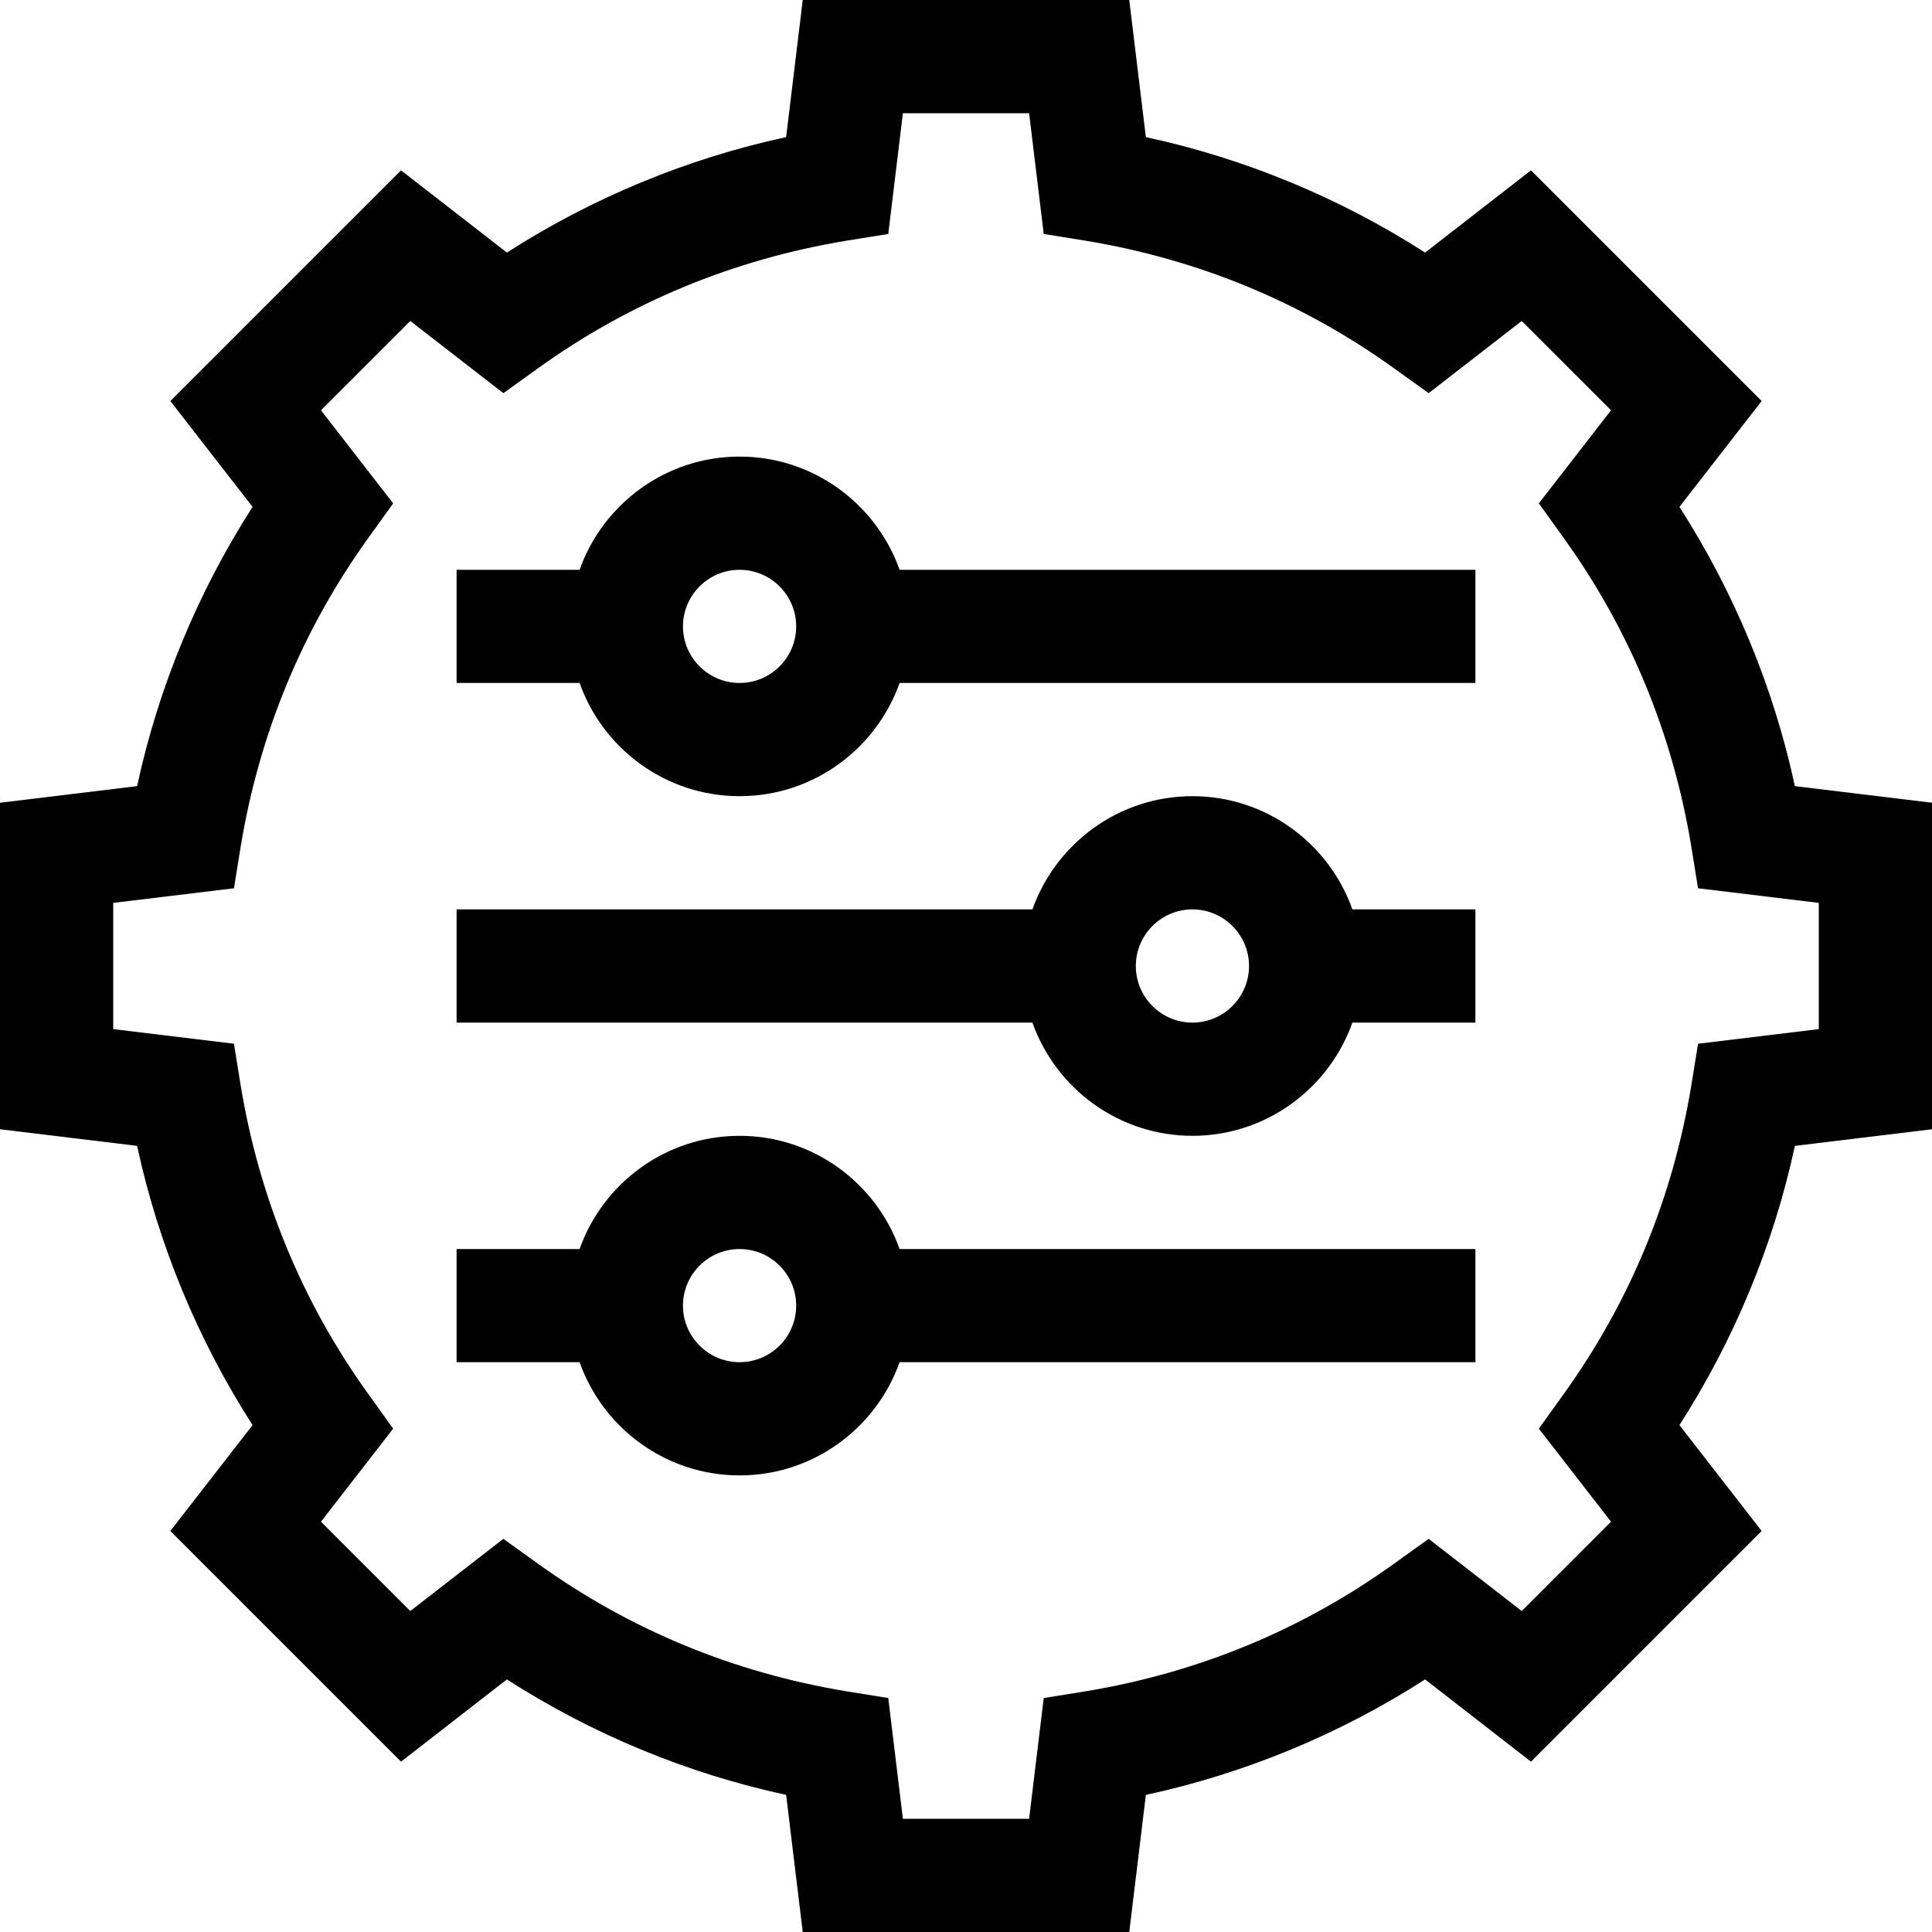 
<svg xmlns="http://www.w3.org/2000/svg" viewBox="0 0 30 30">
<g>
<path d="M 27.871 12.207 C 27.539 10.668 26.926 9.191 26.078 7.871 L 27.355 6.227 L 23.773 2.645 L 22.129 3.922 C 20.809 3.074 19.332 2.461 17.793 2.129 L 17.535 0 L 12.465 0 L 12.207 2.129 C 10.668 2.461 9.191 3.074 7.871 3.922 L 6.227 2.645 L 2.645 6.227 L 3.922 7.871 C 3.074 9.191 2.461 10.668 2.129 12.207 L 0 12.465 L 0 17.535 L 2.129 17.793 C 2.461 19.332 3.074 20.809 3.922 22.129 L 2.645 23.773 L 6.227 27.355 L 7.871 26.078 C 9.191 26.926 10.668 27.539 12.207 27.871 L 12.465 30 L 17.535 30 L 17.793 27.871 C 19.332 27.539 20.809 26.926 22.129 26.078 L 23.773 27.355 L 27.355 23.773 L 26.078 22.129 C 26.926 20.809 27.539 19.332 27.871 17.793 L 30 17.535 L 30 12.465 Z M 28.242 15.98 L 26.367 16.207 L 26.262 16.859 C 25.973 18.605 25.309 20.219 24.277 21.652 L 23.895 22.184 L 25.016 23.629 L 23.629 25.016 L 22.184 23.895 L 21.652 24.277 C 20.219 25.309 18.605 25.973 16.859 26.262 L 16.207 26.367 L 15.98 28.242 L 14.02 28.242 L 13.793 26.367 L 13.141 26.262 C 11.395 25.973 9.781 25.309 8.348 24.277 L 7.816 23.895 L 6.371 25.016 L 4.984 23.629 L 6.105 22.184 L 5.723 21.652 C 4.691 20.219 4.027 18.605 3.738 16.859 L 3.633 16.207 L 1.758 15.98 L 1.758 14.02 L 3.633 13.793 L 3.738 13.141 C 4.027 11.395 4.691 9.781 5.723 8.348 L 6.105 7.816 L 4.984 6.371 L 6.371 4.984 L 7.816 6.105 L 8.348 5.723 C 9.781 4.691 11.395 4.027 13.141 3.738 L 13.793 3.633 L 14.02 1.758 L 15.98 1.758 L 16.207 3.633 L 16.859 3.738 C 18.605 4.027 20.219 4.691 21.652 5.723 L 22.184 6.105 L 23.629 4.984 L 25.016 6.371 L 23.895 7.816 L 24.277 8.348 C 25.309 9.781 25.973 11.395 26.262 13.141 L 26.367 13.793 L 28.242 14.02 Z M 28.242 15.98 "/>
<path d="M 11.484 7.09 C 10.34 7.09 9.363 7.824 9 8.848 L 7.09 8.848 L 7.09 10.605 L 9 10.605 C 9.363 11.629 10.34 12.363 11.484 12.363 C 12.629 12.363 13.605 11.629 13.969 10.605 L 22.91 10.605 L 22.91 8.848 L 13.969 8.848 C 13.605 7.824 12.629 7.09 11.484 7.09 Z M 11.484 10.605 C 11 10.605 10.605 10.211 10.605 9.727 C 10.605 9.242 11 8.848 11.484 8.848 C 11.969 8.848 12.363 9.242 12.363 9.727 C 12.363 10.211 11.969 10.605 11.484 10.605 Z M 11.484 10.605 "/>
<path d="M 18.516 12.363 C 17.371 12.363 16.395 13.098 16.031 14.121 L 7.09 14.121 L 7.09 15.879 L 16.031 15.879 C 16.395 16.902 17.371 17.637 18.516 17.637 C 19.66 17.637 20.637 16.902 21 15.879 L 22.91 15.879 L 22.91 14.121 L 21 14.121 C 20.637 13.098 19.66 12.363 18.516 12.363 Z M 18.516 15.879 C 18.031 15.879 17.637 15.484 17.637 15 C 17.637 14.516 18.031 14.121 18.516 14.121 C 19 14.121 19.395 14.516 19.395 15 C 19.395 15.484 19 15.879 18.516 15.879 Z M 18.516 15.879 "/>
<path d="M 11.484 17.637 C 10.34 17.637 9.363 18.371 9 19.395 L 7.09 19.395 L 7.09 21.152 L 9 21.152 C 9.363 22.176 10.34 22.91 11.484 22.91 C 12.629 22.91 13.605 22.176 13.969 21.152 L 22.91 21.152 L 22.91 19.395 L 13.969 19.395 C 13.605 18.371 12.629 17.637 11.484 17.637 Z M 11.484 21.152 C 11 21.152 10.605 20.758 10.605 20.273 C 10.605 19.789 11 19.395 11.484 19.395 C 11.969 19.395 12.363 19.789 12.363 20.273 C 12.363 20.758 11.969 21.152 11.484 21.152 Z M 11.484 21.152 "/>
</g>
</svg>
